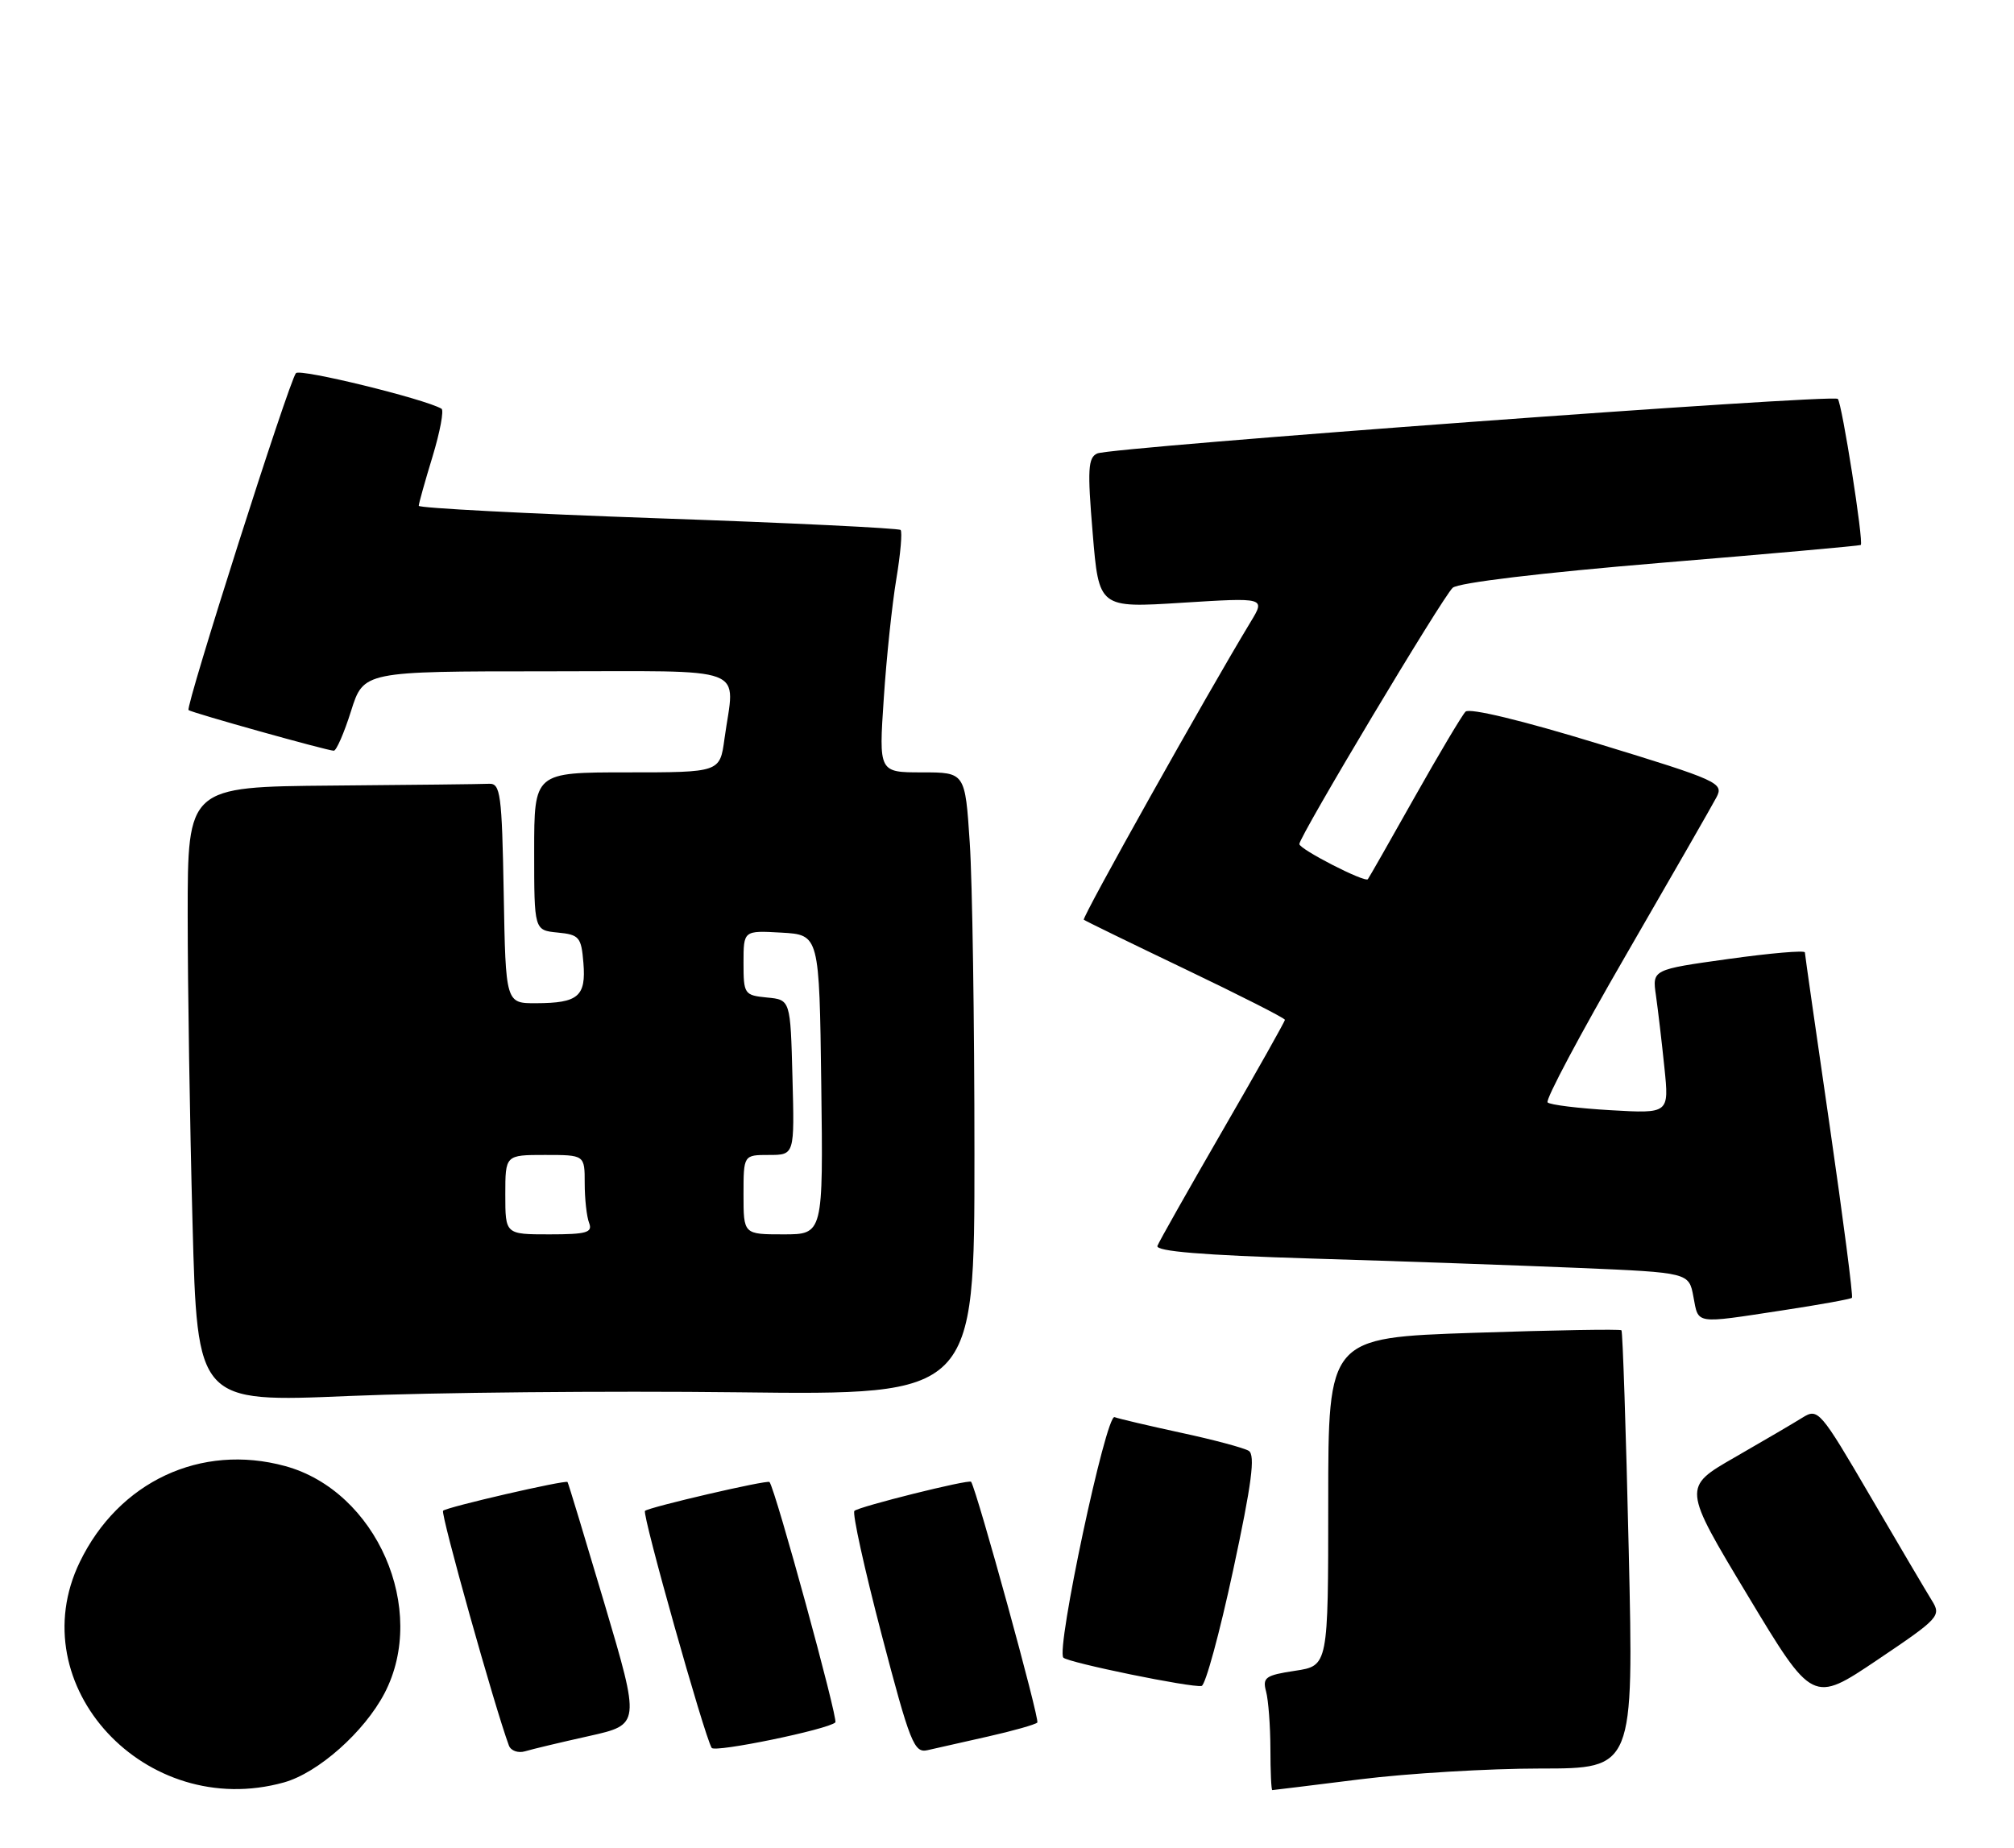 <?xml version="1.0" encoding="UTF-8" standalone="no"?>
<!DOCTYPE svg PUBLIC "-//W3C//DTD SVG 1.1//EN" "http://www.w3.org/Graphics/SVG/1.1/DTD/svg11.dtd" >
<svg xmlns="http://www.w3.org/2000/svg" xmlns:xlink="http://www.w3.org/1999/xlink" version="1.1" viewBox="0 0 279 256">
 <g >
 <path fill="currentColor"
d=" M 39.32 246.93 C 44.07 245.61 50.46 239.94 53.27 234.57 C 59.33 222.95 52.16 206.56 39.50 203.10 C 27.84 199.92 16.45 205.24 11.05 216.40 C 2.78 233.48 20.16 252.25 39.32 246.93 Z  M 188.46 246.49 C 195.04 245.67 206.25 245.00 213.37 245.00 C 226.32 245.00 226.32 245.00 225.63 214.80 C 225.25 198.19 224.79 184.46 224.62 184.29 C 224.45 184.11 215.23 184.27 204.15 184.64 C 184.00 185.32 184.00 185.32 184.00 208.04 C 184.00 230.77 184.00 230.77 179.40 231.46 C 175.30 232.08 174.87 232.39 175.39 234.33 C 175.71 235.52 175.98 239.09 175.99 242.25 C 175.99 245.41 176.11 248.00 176.25 247.99 C 176.39 247.99 181.88 247.31 188.46 246.49 Z  M 81.60 240.50 C 88.70 238.91 88.70 238.91 83.75 222.20 C 81.02 213.02 78.72 205.41 78.62 205.31 C 78.33 204.99 61.88 208.78 61.38 209.29 C 61.00 209.66 68.55 236.58 70.50 241.82 C 70.77 242.54 71.78 242.90 72.75 242.61 C 73.71 242.32 77.69 241.37 81.60 240.50 Z  M 115.72 238.61 C 116.14 238.19 107.44 206.39 106.60 205.31 C 106.34 204.97 89.87 208.80 89.35 209.31 C 88.92 209.75 97.56 240.46 98.59 242.14 C 99.01 242.83 114.75 239.58 115.72 238.61 Z  M 136.85 240.57 C 140.35 239.78 143.43 238.91 143.70 238.63 C 144.07 238.27 135.37 206.63 134.53 205.28 C 134.29 204.89 118.95 208.72 118.36 209.31 C 118.05 209.62 119.74 217.31 122.12 226.40 C 126.07 241.47 126.63 242.88 128.48 242.46 C 129.59 242.21 133.36 241.36 136.85 240.57 Z  M 267.62 221.72 C 266.86 220.50 263.02 213.99 259.08 207.25 C 252.15 195.39 251.85 195.05 249.71 196.38 C 248.50 197.14 244.26 199.62 240.30 201.90 C 233.09 206.04 233.09 206.04 242.10 221.01 C 251.11 235.98 251.11 235.98 260.06 229.96 C 268.65 224.18 268.95 223.85 267.62 221.72 Z  M 170.82 217.56 C 173.41 205.51 173.92 201.57 172.99 200.99 C 172.32 200.58 168.11 199.45 163.63 198.49 C 159.16 197.52 155.00 196.55 154.40 196.32 C 153.21 195.87 146.25 228.58 147.31 229.64 C 148.01 230.34 165.09 233.84 166.46 233.56 C 166.99 233.45 168.95 226.25 170.82 217.56 Z  M 102.25 192.88 C 135.00 193.27 135.00 193.27 134.99 159.88 C 134.99 141.52 134.70 122.11 134.34 116.75 C 133.70 107.00 133.70 107.00 127.72 107.00 C 121.74 107.00 121.74 107.00 122.43 96.75 C 122.80 91.11 123.59 83.66 124.17 80.20 C 124.75 76.73 125.01 73.68 124.76 73.42 C 124.50 73.17 109.37 72.43 91.14 71.80 C 72.91 71.16 58.00 70.38 58.01 70.07 C 58.01 69.76 58.87 66.69 59.92 63.25 C 60.96 59.82 61.52 56.83 61.16 56.62 C 58.76 55.24 41.58 51.04 41.00 51.69 C 40.05 52.77 25.64 97.99 26.12 98.37 C 26.60 98.75 45.36 104.00 46.24 104.00 C 46.60 104.00 47.68 101.52 48.63 98.50 C 50.37 93.00 50.37 93.00 75.68 93.00 C 104.40 93.00 101.78 92.01 100.36 102.36 C 99.73 107.00 99.73 107.00 86.86 107.00 C 74.00 107.00 74.00 107.00 74.00 117.94 C 74.00 128.87 74.00 128.87 77.25 129.19 C 80.24 129.48 80.53 129.81 80.82 133.40 C 81.20 138.03 80.11 138.96 74.28 138.98 C 70.05 139.00 70.05 139.00 69.78 123.75 C 69.53 109.96 69.33 108.51 67.75 108.58 C 66.79 108.63 57.00 108.74 46.00 108.83 C 26.00 109.00 26.00 109.00 26.00 126.75 C 26.00 136.51 26.30 155.70 26.67 169.39 C 27.33 194.29 27.33 194.29 48.41 193.39 C 60.01 192.90 84.24 192.67 102.25 192.88 Z  M 246.86 181.54 C 252.01 180.76 256.37 179.97 256.55 179.79 C 256.73 179.60 255.34 168.89 253.47 155.98 C 251.59 143.07 250.04 132.25 250.03 131.94 C 250.01 131.63 245.25 132.04 239.44 132.85 C 228.88 134.32 228.88 134.32 229.40 137.91 C 229.68 139.88 230.21 144.37 230.57 147.89 C 231.23 154.27 231.23 154.27 223.11 153.80 C 218.65 153.54 214.72 153.06 214.39 152.72 C 214.05 152.38 218.94 143.20 225.25 132.30 C 231.55 121.41 237.20 111.57 237.79 110.44 C 238.82 108.47 238.07 108.12 221.40 103.03 C 210.93 99.82 203.56 98.04 203.02 98.59 C 202.53 99.09 199.34 104.45 195.93 110.50 C 192.53 116.55 189.63 121.63 189.49 121.80 C 189.07 122.30 180.00 117.64 180.00 116.93 C 180.00 115.87 199.82 82.74 201.24 81.43 C 201.99 80.73 213.52 79.35 230.00 77.98 C 245.12 76.73 257.62 75.61 257.77 75.50 C 258.21 75.16 255.17 55.84 254.59 55.26 C 253.90 54.57 153.96 61.94 152.00 62.82 C 150.72 63.40 150.63 65.04 151.37 73.86 C 152.23 84.23 152.23 84.23 163.76 83.50 C 175.30 82.78 175.30 82.78 173.26 86.14 C 167.18 96.18 149.83 127.15 150.14 127.41 C 150.34 127.58 156.69 130.67 164.25 134.29 C 171.81 137.91 178.00 141.05 178.00 141.28 C 178.00 141.50 174.12 148.40 169.38 156.59 C 164.64 164.79 160.57 171.99 160.34 172.59 C 160.04 173.35 166.59 173.89 181.70 174.35 C 193.69 174.71 210.35 175.30 218.73 175.65 C 233.97 176.30 233.97 176.30 234.59 179.65 C 235.32 183.50 234.65 183.40 246.86 181.54 Z  M 70.00 165.50 C 70.00 160.00 70.00 160.00 75.50 160.00 C 81.00 160.00 81.00 160.00 81.00 163.92 C 81.00 166.07 81.27 168.55 81.61 169.42 C 82.12 170.75 81.26 171.00 76.11 171.00 C 70.00 171.00 70.00 171.00 70.00 165.50 Z  M 103.00 165.50 C 103.00 160.00 103.00 160.00 106.53 160.00 C 110.07 160.00 110.07 160.00 109.78 149.25 C 109.50 138.50 109.50 138.50 106.25 138.19 C 103.11 137.88 103.00 137.72 103.00 133.38 C 103.00 128.90 103.00 128.90 108.25 129.20 C 113.50 129.50 113.50 129.50 113.77 150.25 C 114.04 171.00 114.04 171.00 108.52 171.00 C 103.00 171.00 103.00 171.00 103.00 165.50 Z "/>
</g>
</svg>